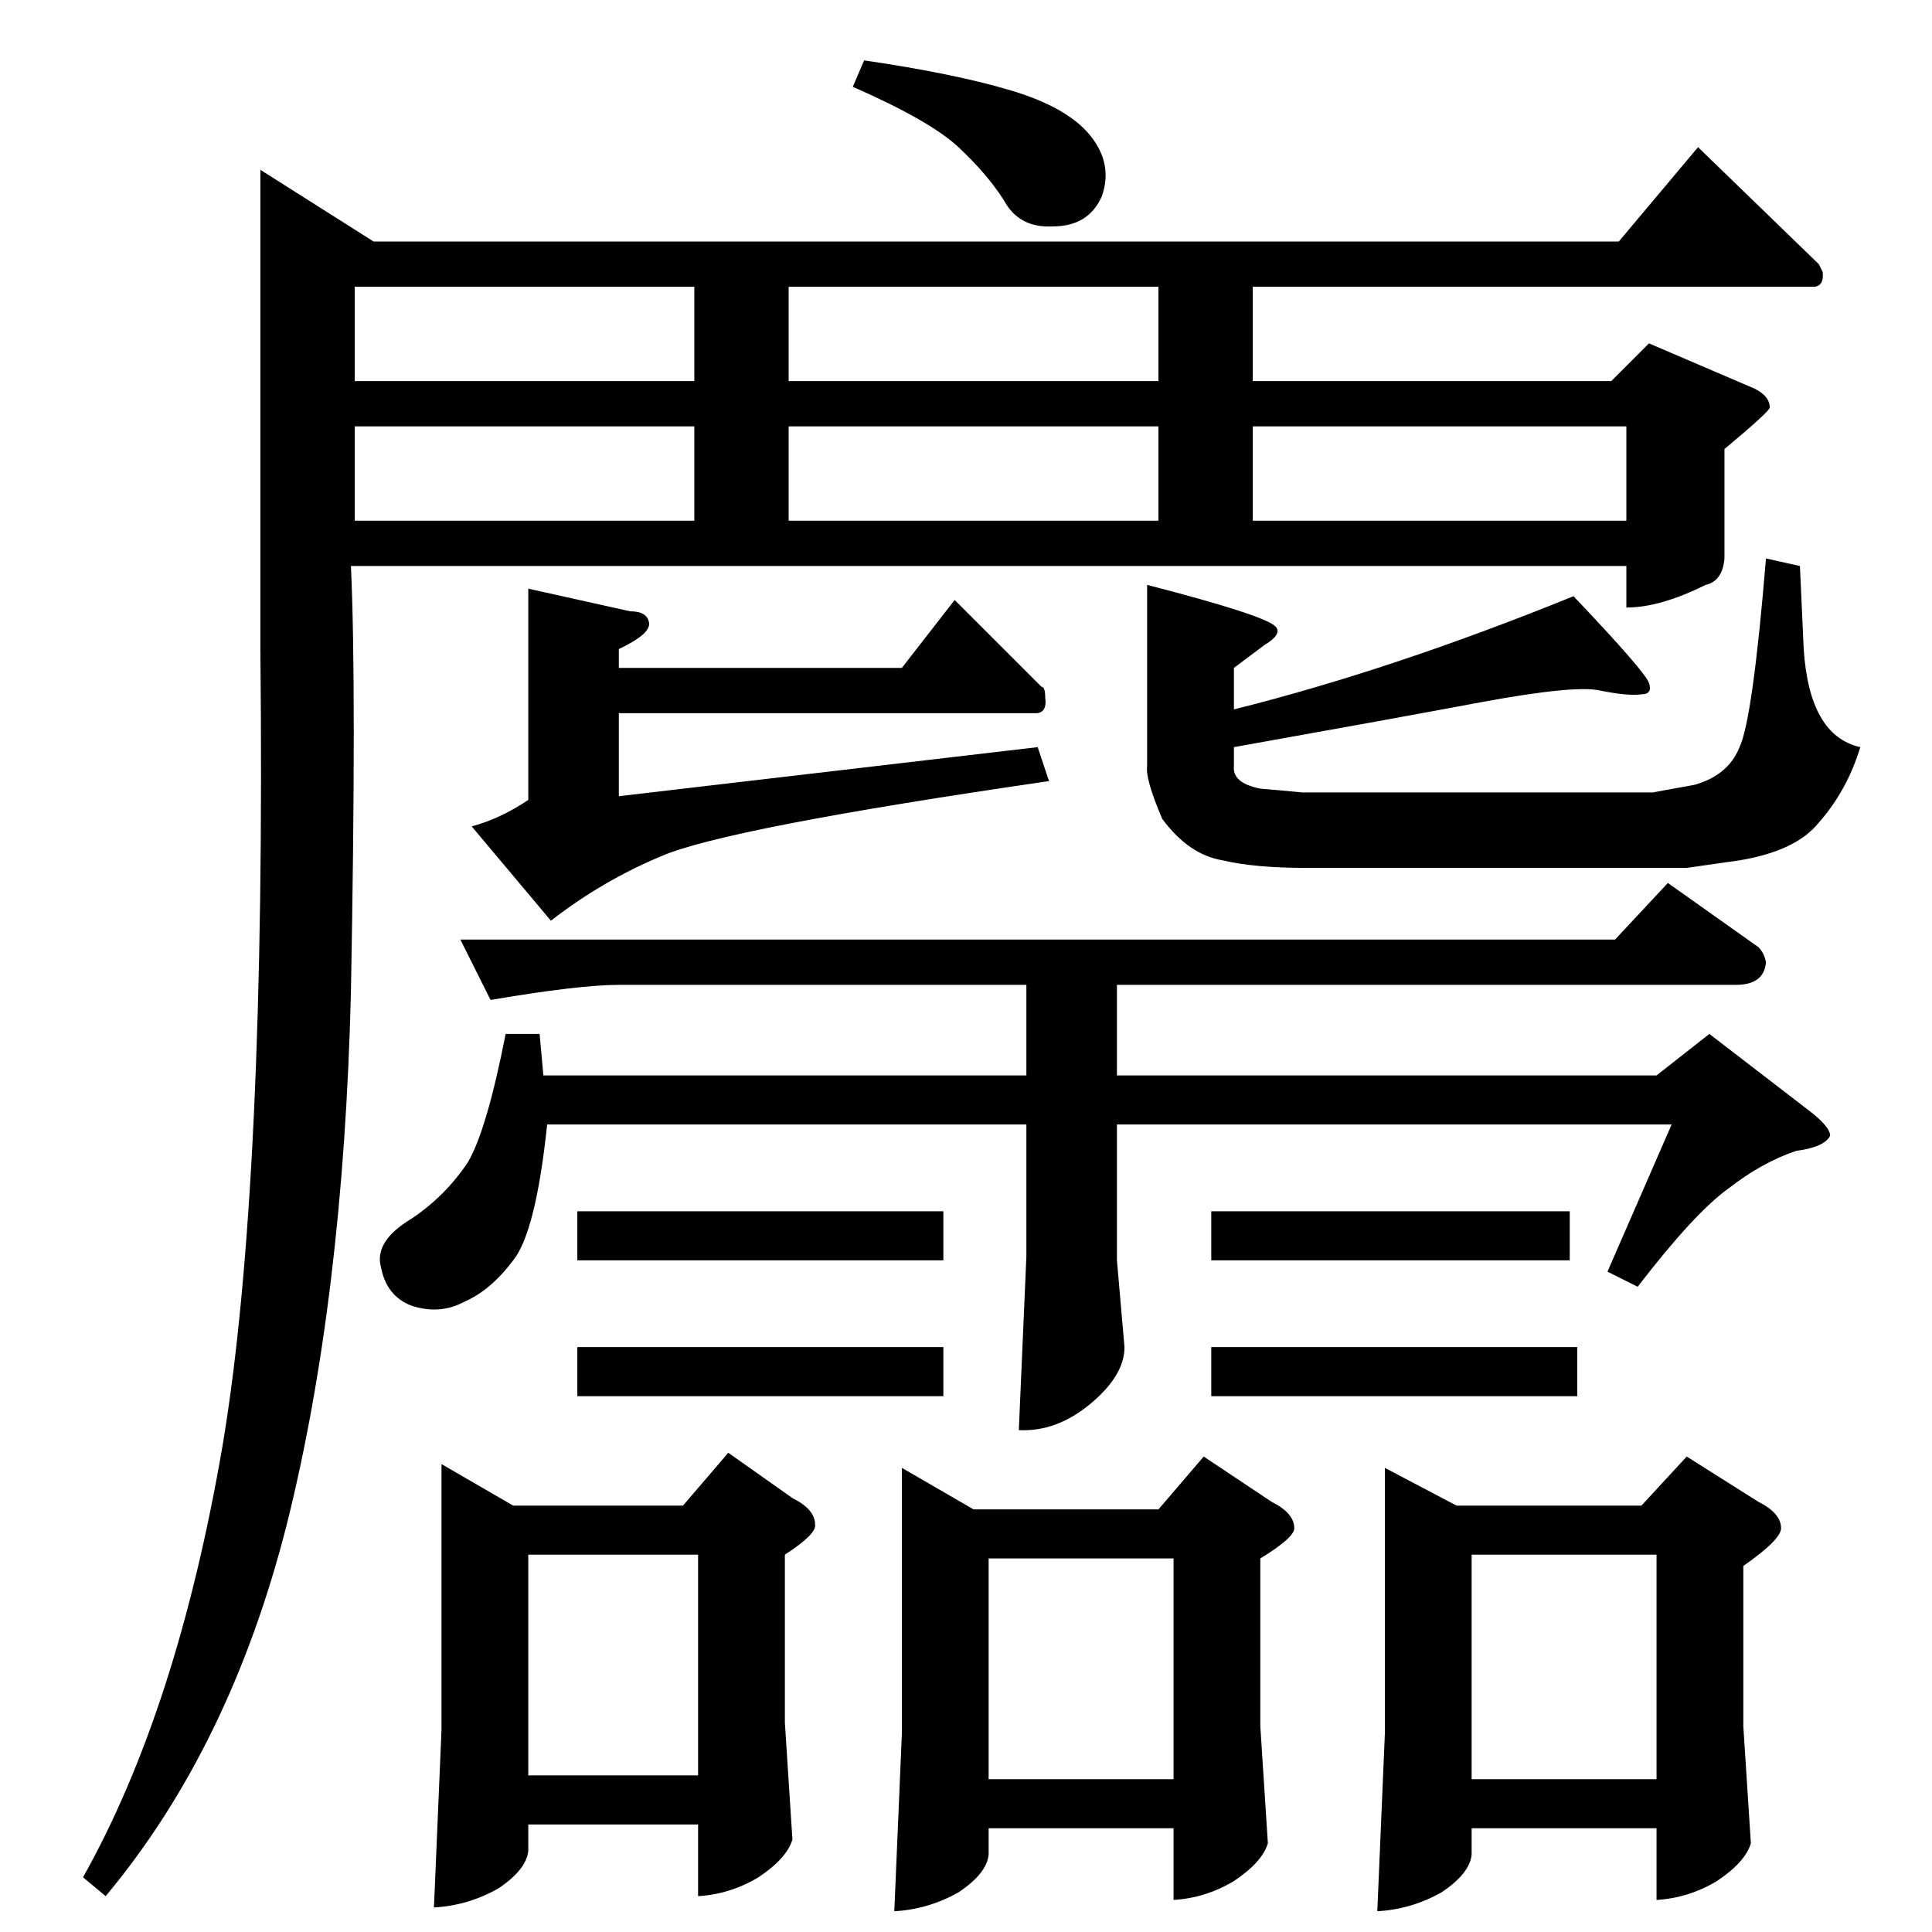 <?xml version="1.0" standalone="no"?>
<!DOCTYPE svg PUBLIC "-//W3C//DTD SVG 1.1//EN" "http://www.w3.org/Graphics/SVG/1.1/DTD/svg11.dtd" >
<svg xmlns="http://www.w3.org/2000/svg" xmlns:xlink="http://www.w3.org/1999/xlink" version="1.1" viewBox="0 -205 1024 1024">
  <g transform="matrix(1 0 0 -1 0 819)">
   <path fill="currentColor"
d="M244 526h612l28 30l48 -34q3 -3 4 -8q-1 -12 -16 -12h-328v-48h286l28 22l52 -40q12 -9 12 -14q-3 -6 -18 -8q-18 -6 -36 -20q-18 -13 -48 -52l-16 8l34 78h-294v-72l4 -46q0 -15 -18 -30t-38 -14l4 92v70h-254q-6 -57 -18 -72q-12 -16 -26 -22q-13 -7 -28 -2
q-13 5 -16 20q-4 14 16 26q18 12 30 30q10 17 20 68h18l2 -22h256v48h-216q-21 0 -68 -8l-16 32v0v0zM306 382h194v-26h-194v26v0v0zM642 382h190v-26h-190v26v0v0zM306 310h194v-26h-194v26v0v0zM642 310h194v-26h-194v26v0v0zM234 248l38 -22h90l24 28l34 -24
q12 -6 12 -14q1 -5 -16 -16v-89l4 -62q-3 -10 -18 -20q-15 -9 -32 -10v38h-90v-14q-1 -10 -16 -20q-16 -9 -34 -10l4 94v141v0v0zM280 83h90v117h-90v-117v0v0zM478 246l38 -22h98l24 28l36 -24q12 -6 12 -14q0 -5 -18 -16v-89l4 -62q-3 -10 -18 -20q-15 -9 -32 -10v38h-98
v-14q-1 -10 -16 -20q-16 -9 -34 -10l4 94v141v0v0zM524 81h98v117h-98v-117v0v0zM734 246l38 -20h98l24 26l38 -24q12 -6 12 -14q0 -6 -20 -20v-85l4 -62q-3 -10 -18 -20q-15 -9 -32 -10v38h-98v-14q-1 -10 -16 -20q-16 -9 -34 -10l4 94v141v0v0zM780 81h98v119h-98v-119v0
v0zM858 896l42 50l64 -62l2 -4q1 -7 -4 -8h-298v-50h190l20 20l56 -24q8 -4 8 -10q0 -2 -24 -22v-58q-1 -12 -10 -14q-24 -12 -42 -12v22h-676q3 -64 0 -226q-4 -162 -34 -282q-30 -118 -96 -197l-12 10q50 89 74 229q23 137 20 422v254l60 -38h660v0v0zM188 748h180v50
h-180v-50v0v0v0zM418 748h196v50h-196v-50v0v0zM664 748h198v50h-198v-50v0v0zM614 822v50h-196v-50h196v0v0zM368 822v50h-180v-50h180v0v0zM452 978l6 14q48 -7 78 -16t42 -24t6 -32q-7 -16 -26 -16q-18 -1 -26 14q-9 14 -24 28t-56 32v0v0zM608 714q62 -16 68 -22
q4 -4 -6 -10l-16 -12v-22q84 21 180 60q38 -40 40 -46t-4 -6q-7 -1 -22 2q-13 3 -62 -6q-48 -9 -132 -24v-10q-1 -9 14 -12q12 -1 22 -2h186l22 4q18 5 24 20q7 15 14 100l18 -4l2 -44q3 -46 30 -52q-7 -23 -22 -40q-12 -15 -42 -20l-28 -4h-202q-27 0 -44 4q-18 3 -32 22
q-9 21 -8 28v96v0v0zM280 712l54 -12q9 0 10 -6t-16 -14v-10h150l28 36l46 -46q2 0 2 -6q1 -7 -4 -8h-222v-44l222 26l6 -18q-172 -25 -206 -40q-31 -13 -58 -34l-42 50q15 4 30 14v112v0v0z" />
  </g>

</svg>
